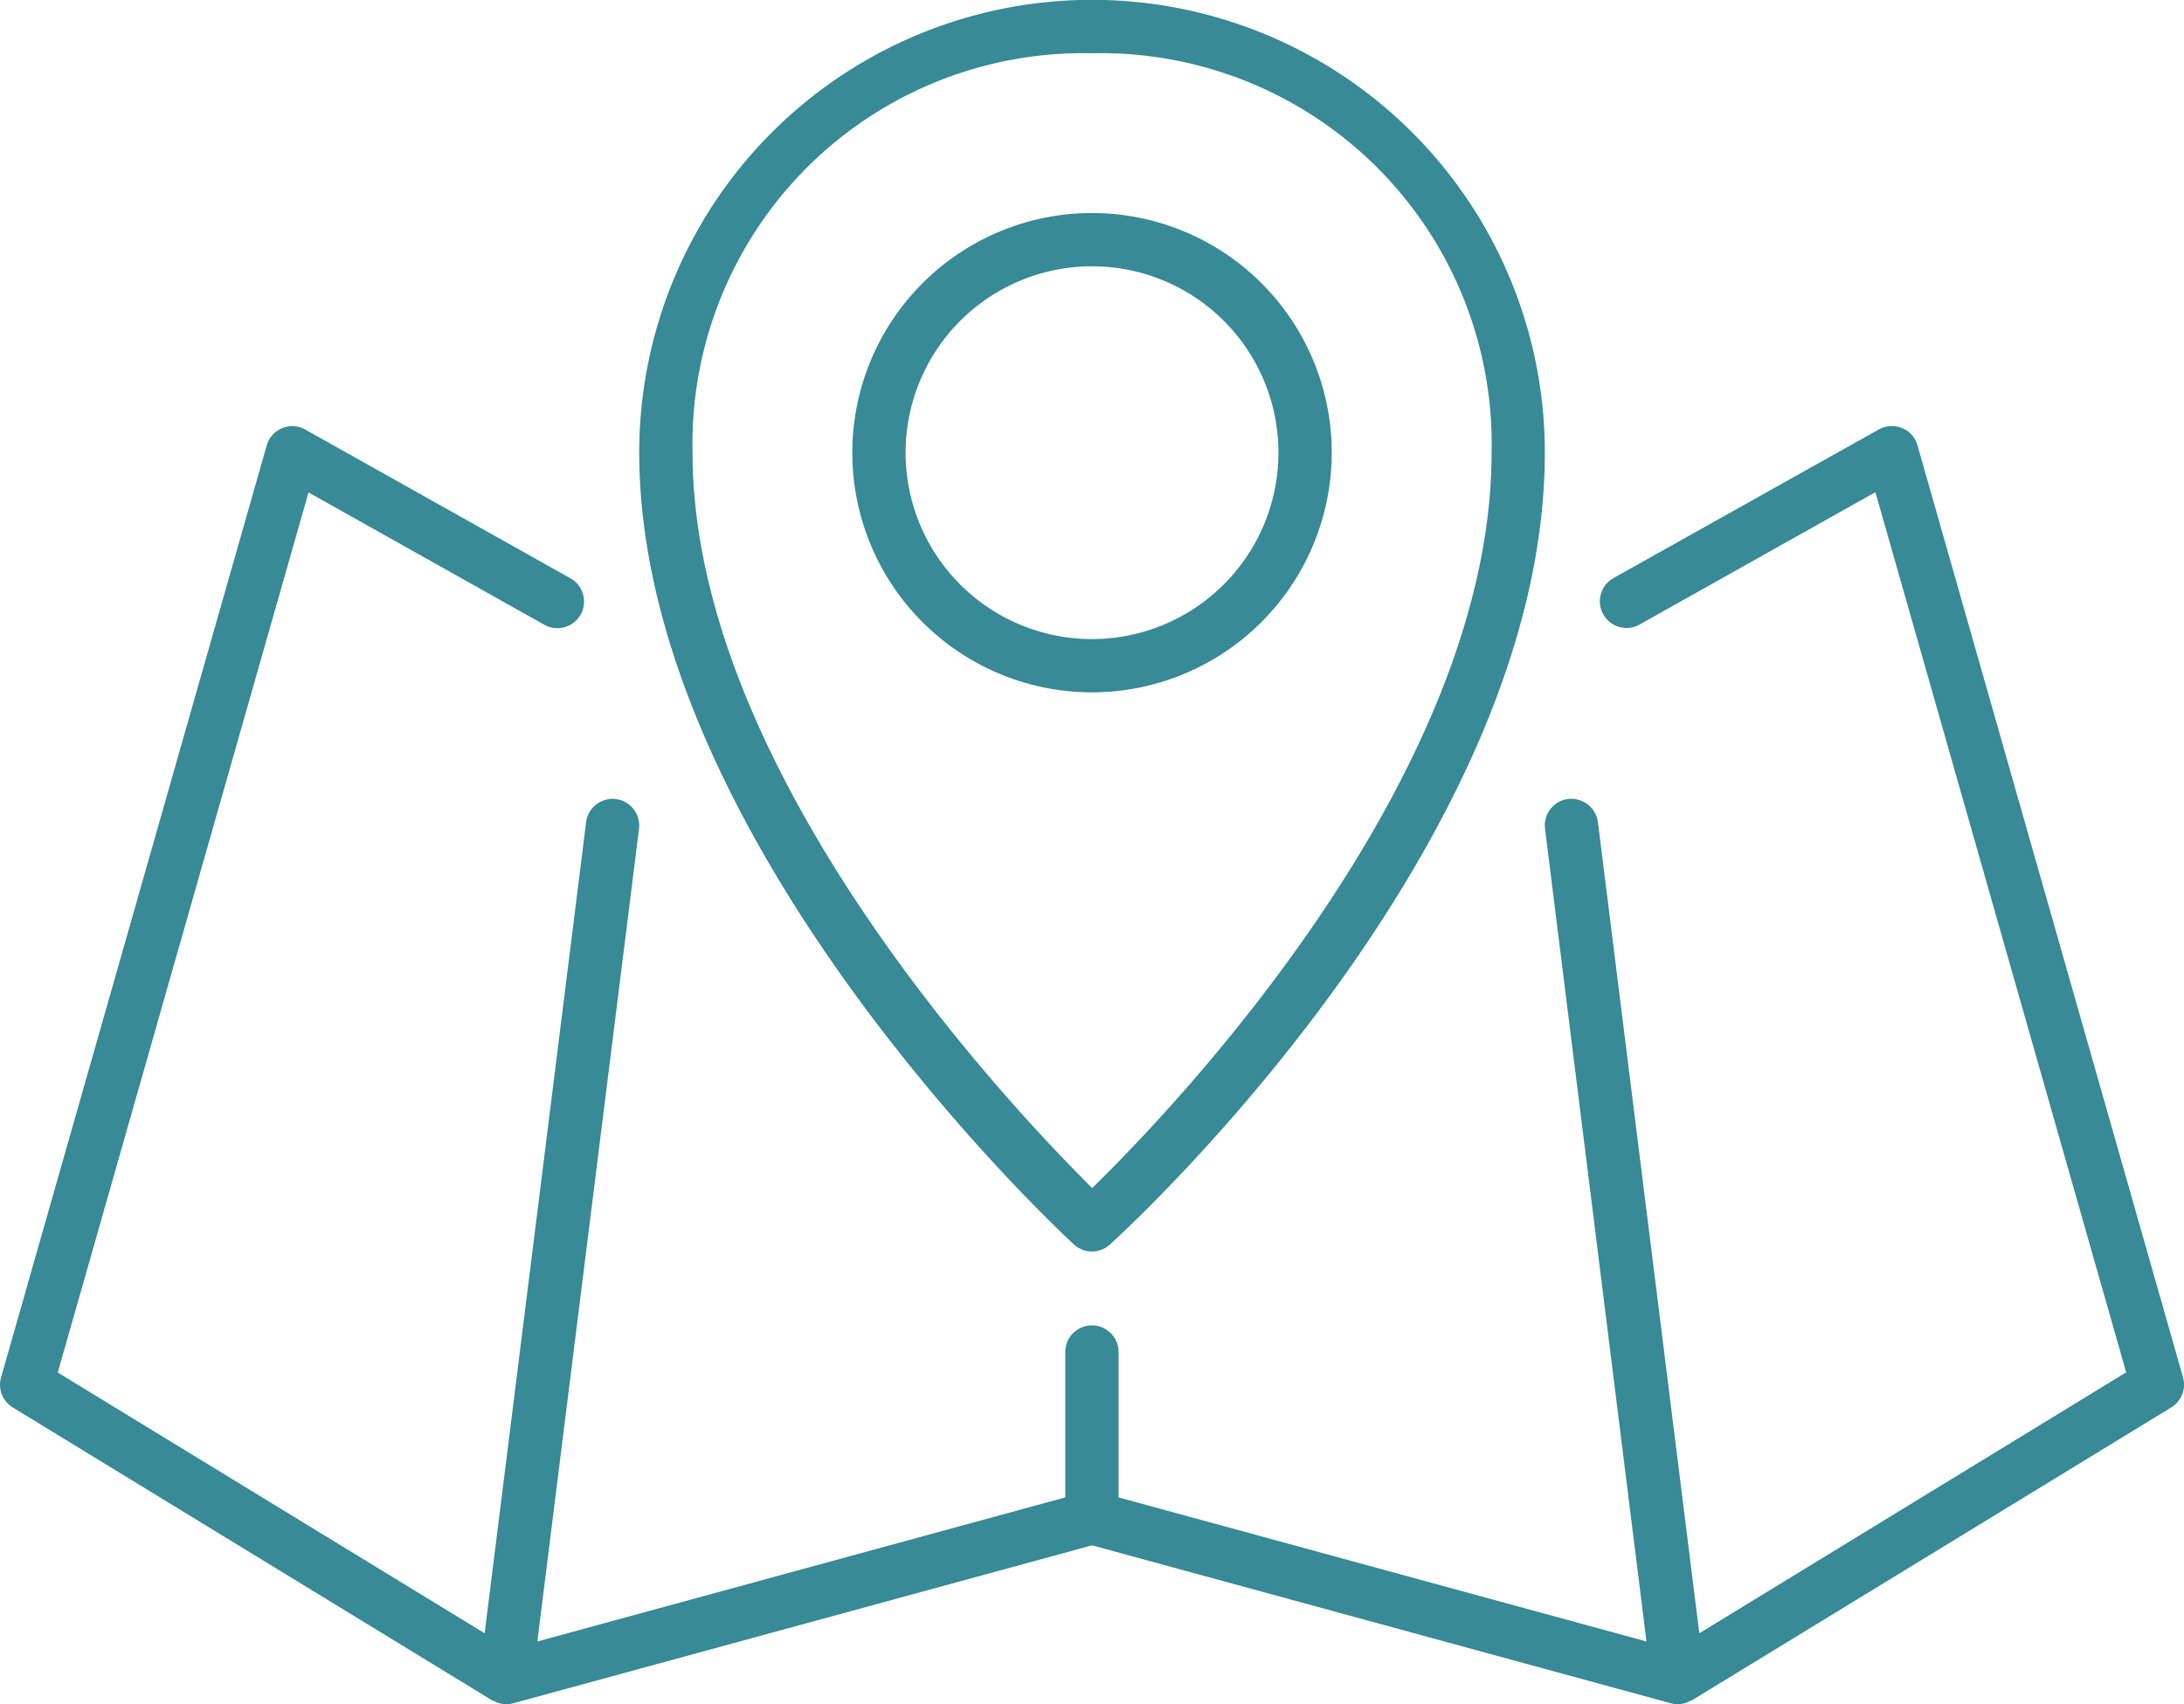 <svg xmlns="http://www.w3.org/2000/svg" width="68.048" height="53.113" viewBox="0 0 68.048 53.113">
  <path id="map" d="M15.334,52.992c.015.01.035,0,.05.015a.847.847,0,0,0,.383.106.83.83,0,0,0,.219-.03L34.025,48.16l18.039,4.923a.83.83,0,0,0,.219.03.817.817,0,0,0,.382-.108c.017-.008.035,0,.05-.015l14.938-9.129a.832.832,0,0,0,.365-.934L59.745,13.881a.828.828,0,0,0-.481-.541.845.845,0,0,0-.724.043L50.3,18a.831.831,0,1,0,.815,1.447l7.318-4.108,7.813,27.43L52.947,50.9l-3.16-25.28a.84.84,0,0,0-.928-.72.831.831,0,0,0-.72.926L51.3,51.156l-16.448-4.49V42.135a.83.83,0,0,0-1.66,0v4.531l-16.45,4.49L19.91,25.83a.83.83,0,0,0-1.648-.206L15.1,50.9,1.8,42.774,9.613,15.346l7.318,4.108a.831.831,0,1,0,.815-1.447L9.509,13.385a.829.829,0,0,0-1.2.5L.033,42.929a.826.826,0,0,0,.365.934l14.936,9.129ZM33.463,38.786a.833.833,0,0,0,1.12,0c.553-.5,13.55-12.43,13.55-24.683a14.108,14.108,0,1,0-28.216,0C19.917,26.148,32.91,38.275,33.463,38.786ZM34.025,1.66A12.176,12.176,0,0,1,46.474,14.108c0,10.12-9.947,20.477-12.443,22.917-2.491-2.468-12.453-12.961-12.453-22.917A12.176,12.176,0,0,1,34.025,1.66Zm7.469,12.448a7.469,7.469,0,1,0-7.469,7.469A7.478,7.478,0,0,0,41.494,14.108Zm-7.469,5.809a5.809,5.809,0,1,1,5.809-5.809A5.816,5.816,0,0,1,34.025,19.917Z" transform="translate(0)" fill="#378a96"/>
</svg>

